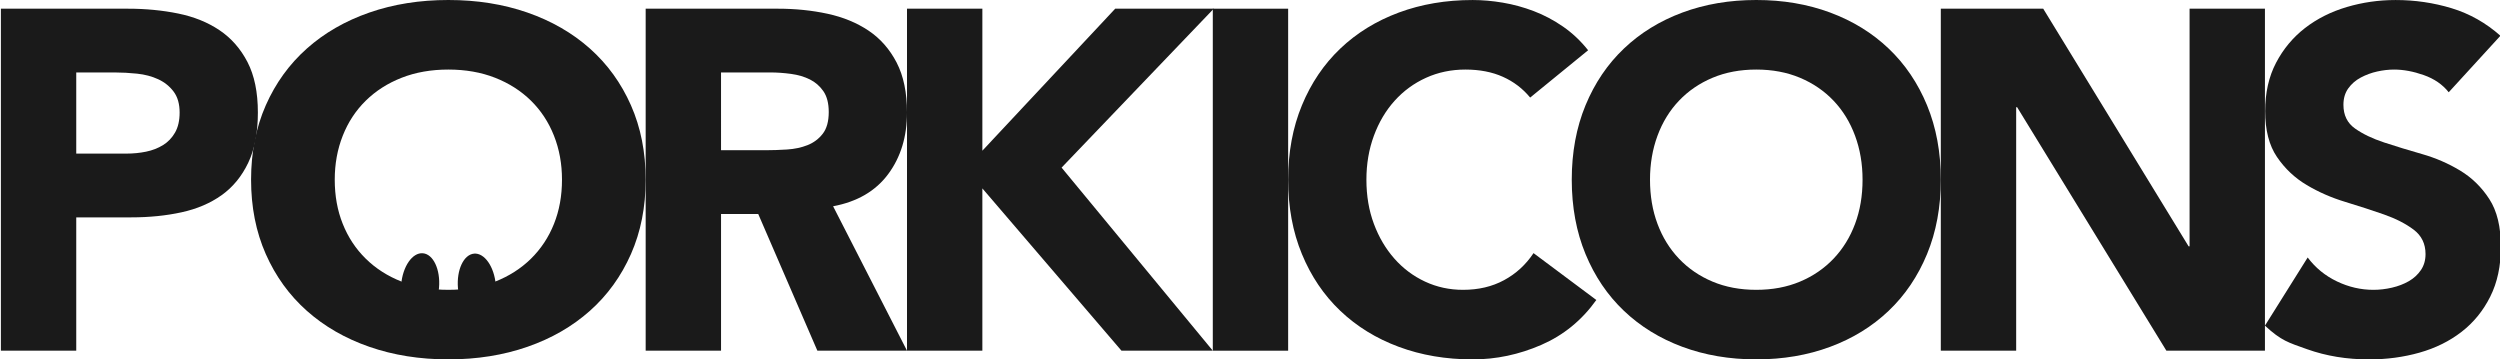 <?xml version="1.0" encoding="utf-8"?>
<!-- Generator: Adobe Illustrator 16.0.0, SVG Export Plug-In . SVG Version: 6.00 Build 0)  -->
<!DOCTYPE svg PUBLIC "-//W3C//DTD SVG 1.1//EN" "http://www.w3.org/Graphics/SVG/1.1/DTD/svg11.dtd">
<svg version="1.1" id="Layer_1" xmlns="http://www.w3.org/2000/svg" xmlns:xlink="http://www.w3.org/1999/xlink" x="0px" y="0px"
	 width="1250px" height="179.699px" viewBox="0 0 1250 179.699" enable-background="new 0 0 1250 179.699" xml:space="preserve">
<g>
	<path fill="#1A1A1A" d="M0.447,4.347h63.52c8.855,0,17.228,0.805,25.117,2.414c7.887,1.611,14.774,4.387,20.65,8.334
		c5.877,3.947,10.547,9.26,14.009,15.938c3.462,6.688,5.194,15.1,5.194,25.242c0,9.984-1.609,18.354-4.829,25.115
		c-3.223,6.762-7.65,12.16-13.28,16.188c-5.643,4.021-12.322,6.883-20.05,8.568c-7.728,1.689-16.104,2.537-25.118,2.537H38.124
		v66.664H0.447V4.347z M38.125,76.8h25.12c3.38,0,6.641-0.32,9.78-0.963c3.14-0.644,5.954-1.732,8.455-3.265
		c2.497-1.528,4.503-3.619,6.038-6.276c1.525-2.658,2.296-5.996,2.296-10.021c0-4.348-1.01-7.854-3.023-10.506
		c-2.014-2.662-4.585-4.715-7.725-6.164c-3.142-1.445-6.644-2.368-10.507-2.776c-3.866-0.396-7.573-0.604-11.112-0.604H38.125
		L38.125,76.8L38.125,76.8z"/>
	<path fill="#1A1A1A" d="M125.538,89.845c0-13.686,2.452-26.086,7.357-37.197c4.909-11.106,11.749-20.562,20.533-28.377
		c8.78-7.805,19.195-13.803,31.251-17.994C196.725,2.089,209.894,0,224.188,0c14.292,0,27.459,2.091,39.513,6.276
		c12.046,4.191,22.466,10.189,31.247,17.994c8.784,7.812,15.621,17.271,20.529,28.377c4.907,11.111,7.356,23.514,7.356,37.197
		c0,13.681-2.45,26.084-7.356,37.191c-4.908,11.109-11.745,20.571-20.529,28.381c-8.781,7.811-19.201,13.812-31.247,17.99
		c-12.054,4.189-25.221,6.285-39.513,6.285c-14.293,0-27.463-2.096-39.509-6.285c-12.056-4.182-22.471-10.184-31.251-17.99
		c-8.784-7.81-15.624-17.271-20.533-28.381C127.99,115.929,125.538,103.526,125.538,89.845z M167.372,89.845
		c0,8.058,1.331,15.42,4.003,22.094c2.667,6.689,6.495,12.484,11.493,17.396c4.989,4.913,10.976,8.738,17.947,11.475
		c6.972,2.742,14.761,4.101,23.372,4.101c8.604,0,16.396-1.354,23.374-4.101c6.971-2.733,12.95-6.562,17.944-11.475
		c4.99-4.91,8.824-10.705,11.491-17.396c2.669-6.674,4.004-14.036,4.004-22.094c0-7.891-1.335-15.217-4.004-21.979
		c-2.667-6.764-6.501-12.6-11.491-17.512c-4.994-4.911-10.974-8.732-17.944-11.471c-6.979-2.738-14.767-4.106-23.374-4.106
		c-8.611,0-16.4,1.368-23.372,4.106c-6.972,2.736-12.958,6.561-17.947,11.471c-4.998,4.912-8.827,10.748-11.493,17.512
		C168.703,74.628,167.372,81.957,167.372,89.845z"/>
	<path fill="#1A1A1A" d="M322.834,4.347h66.183c8.694,0,16.941,0.844,24.754,2.533c7.811,1.693,14.647,4.51,20.531,8.455
		c5.873,3.944,10.541,9.26,14.011,15.938c3.458,6.688,5.188,15.017,5.188,25c0,12.078-3.141,22.34-9.418,30.791
		c-6.281,8.455-15.46,13.812-27.533,16.066l36.951,72.217h-44.816l-29.57-68.354h-18.596v68.354h-37.686L322.834,4.347
		L322.834,4.347z M360.518,75.113h22.218c3.384,0,6.964-0.122,10.749-0.359c3.778-0.24,7.205-0.97,10.264-2.178
		c3.062-1.208,5.595-3.1,7.608-5.675c2.011-2.576,3.018-6.199,3.018-10.867c0-4.349-0.883-7.808-2.651-10.388
		c-1.774-2.573-4.028-4.549-6.765-5.916c-2.745-1.367-5.883-2.297-9.42-2.777c-3.542-0.48-7.003-0.729-10.388-0.729h-24.632
		L360.518,75.113L360.518,75.113z"/>
	<path fill="#1A1A1A" d="M453.502,4.347h37.68v71.004l66.422-71.004h49.269l-76.078,79.457l75.607,91.543H560.74l-69.561-81.153
		v81.153H453.5L453.502,4.347L453.502,4.347z"/>
	<path fill="#1A1A1A" d="M606.401,4.347h37.673v171h-37.673V4.347z"/>
	<path fill="#1A1A1A" d="M765.08,48.784c-3.705-4.503-8.256-7.97-13.65-10.386c-5.385-2.413-11.631-3.618-18.711-3.618
		c-7.092,0-13.646,1.368-19.686,4.106c-6.033,2.736-11.273,6.561-15.697,11.471c-4.438,4.912-7.895,10.748-10.389,17.512
		c-2.496,6.762-3.742,14.089-3.742,21.979c0,8.058,1.246,15.42,3.742,22.095c2.492,6.688,5.914,12.483,10.271,17.396
		c4.342,4.914,9.451,8.738,15.332,11.475c5.875,2.742,12.195,4.101,18.961,4.101c7.723,0,14.572-1.599,20.523-4.832
		c5.957-3.212,10.873-7.718,14.734-13.519l31.395,23.429c-7.238,10.146-16.416,17.625-27.521,22.458
		c-11.113,4.83-22.551,7.25-34.299,7.25c-13.363,0-25.684-2.096-36.957-6.285c-11.271-4.182-21.012-10.184-29.227-17.99
		c-8.207-7.81-14.613-17.271-19.197-28.379c-4.598-11.109-6.891-23.515-6.891-37.193c0-13.686,2.293-26.086,6.891-37.197
		c4.584-11.104,10.99-20.562,19.197-28.376c8.215-7.806,17.953-13.804,29.227-17.995c11.273-4.188,23.594-6.273,36.957-6.273
		c4.83,0,9.857,0.439,15.086,1.323c5.23,0.888,10.393,2.294,15.467,4.229c5.068,1.928,9.938,4.509,14.613,7.728
		c4.66,3.226,8.848,7.167,12.551,11.835L765.08,48.784z"/>
	<path fill="#1A1A1A" d="M785.877,89.845c0-13.686,2.297-26.086,6.885-37.197c4.596-11.106,10.988-20.562,19.207-28.377
		c8.207-7.805,17.947-13.803,29.217-17.994C852.457,2.089,864.771,0,878.137,0c13.367,0,25.688,2.091,36.955,6.276
		c11.271,4.191,21.018,10.189,29.225,17.994c8.219,7.812,14.615,17.271,19.207,28.377c4.582,11.111,6.883,23.514,6.883,37.197
		c0,13.681-2.301,26.084-6.883,37.191c-4.592,11.109-10.988,20.571-19.207,28.381c-8.207,7.811-17.951,13.812-29.225,17.99
		c-11.27,4.189-23.588,6.285-36.955,6.285c-13.365,0-25.682-2.096-36.951-6.285c-11.27-4.182-21.01-10.184-29.217-17.99
		c-8.219-7.81-14.611-17.271-19.207-28.381C788.174,115.929,785.877,103.526,785.877,89.845z M825.004,89.845
		c0,8.058,1.242,15.42,3.744,22.094c2.492,6.689,6.074,12.484,10.746,17.396c4.666,4.913,10.268,8.738,16.783,11.475
		c6.523,2.742,13.809,4.101,21.859,4.101c8.055,0,15.342-1.354,21.863-4.101c6.516-2.733,12.109-6.562,16.779-11.475
		c4.672-4.91,8.252-10.705,10.75-17.396c2.498-6.674,3.748-14.036,3.748-22.094c0-7.891-1.25-15.217-3.748-21.979
		c-2.498-6.764-6.078-12.6-10.75-17.512c-4.67-4.911-10.268-8.732-16.779-11.471c-6.521-2.738-13.812-4.106-21.863-4.106
		c-8.053,0-15.338,1.368-21.859,4.106c-6.516,2.736-12.117,6.561-16.783,11.471c-4.672,4.912-8.254,10.748-10.746,17.512
		C826.246,74.628,825.004,81.957,825.004,89.845z"/>
	<path fill="#1A1A1A" d="M970.404,4.347h51.205l72.699,118.828h0.479V4.347h37.682v171h-49.273L1008.57,53.616h-0.486v121.731
		h-37.68V4.347z"/>
	<path fill="#1A1A1A" d="M1224.361,46.13c-3.062-3.865-7.205-6.724-12.439-8.576c-5.238-1.85-10.188-2.774-14.854-2.774
		c-2.736,0-5.551,0.321-8.445,0.963c-2.902,0.646-5.643,1.653-8.221,3.021c-2.574,1.373-4.666,3.183-6.275,5.433
		c-1.617,2.261-2.412,4.995-2.412,8.214c0,5.152,1.924,9.102,5.789,11.834c3.867,2.742,8.738,5.074,14.613,7.006
		c5.877,1.934,12.193,3.864,18.965,5.797c6.758,1.93,13.074,4.672,18.955,8.215c5.877,3.543,10.752,8.291,14.609,14.252
		c3.877,5.961,5.801,13.926,5.801,23.912c0,9.5-1.771,17.789-5.314,24.871c-3.543,7.086-8.322,12.961-14.363,17.631
		c-6.041,4.668-13.051,8.133-21.02,10.387c-7.975,2.253-16.385,3.384-25.234,3.384c-11.109,0-21.418-1.698-30.918-5.078
		c-9.498-3.377-12.924-4.226-21.125-11.795l21.367-34.087c3.863,5.15,8.729,9.136,14.611,11.951
		c5.873,2.816,11.951,4.223,18.232,4.223c3.061,0,6.162-0.354,9.299-1.086c3.141-0.725,5.953-1.811,8.455-3.252
		c2.498-1.454,4.506-3.297,6.035-5.561c1.527-2.26,2.295-4.908,2.295-7.975c0-5.152-1.975-9.213-5.918-12.193
		c-3.947-2.979-8.896-5.52-14.855-7.613c-5.957-2.084-12.395-4.174-19.322-6.277c-6.924-2.087-13.361-4.906-19.32-8.453
		c-5.961-3.531-10.906-8.205-14.854-14.006c-3.949-5.793-5.914-13.438-5.914-22.939c0-9.18,1.812-17.229,5.438-24.156
		c3.623-6.918,8.453-12.717,14.482-17.387c6.043-4.67,13.012-8.172,20.896-10.506c7.885-2.336,16.016-3.5,24.396-3.5
		c9.65,0,18.994,1.364,28.016,4.103c9.008,2.737,17.15,7.329,24.396,13.766L1224.361,46.13z"/>
	
		<ellipse transform="matrix(-0.084 0.996 -0.996 -0.084 370.221 -54.004)" fill="#1A1A1A" cx="209.925" cy="143.11" rx="16.497" ry="9.5"/>
	
		<ellipse transform="matrix(-0.084 -0.996 0.996 -0.084 115.94 392.743)" fill="#1A1A1A" cx="238.429" cy="143.099" rx="16.498" ry="9.499"/>
</g>
</svg>
